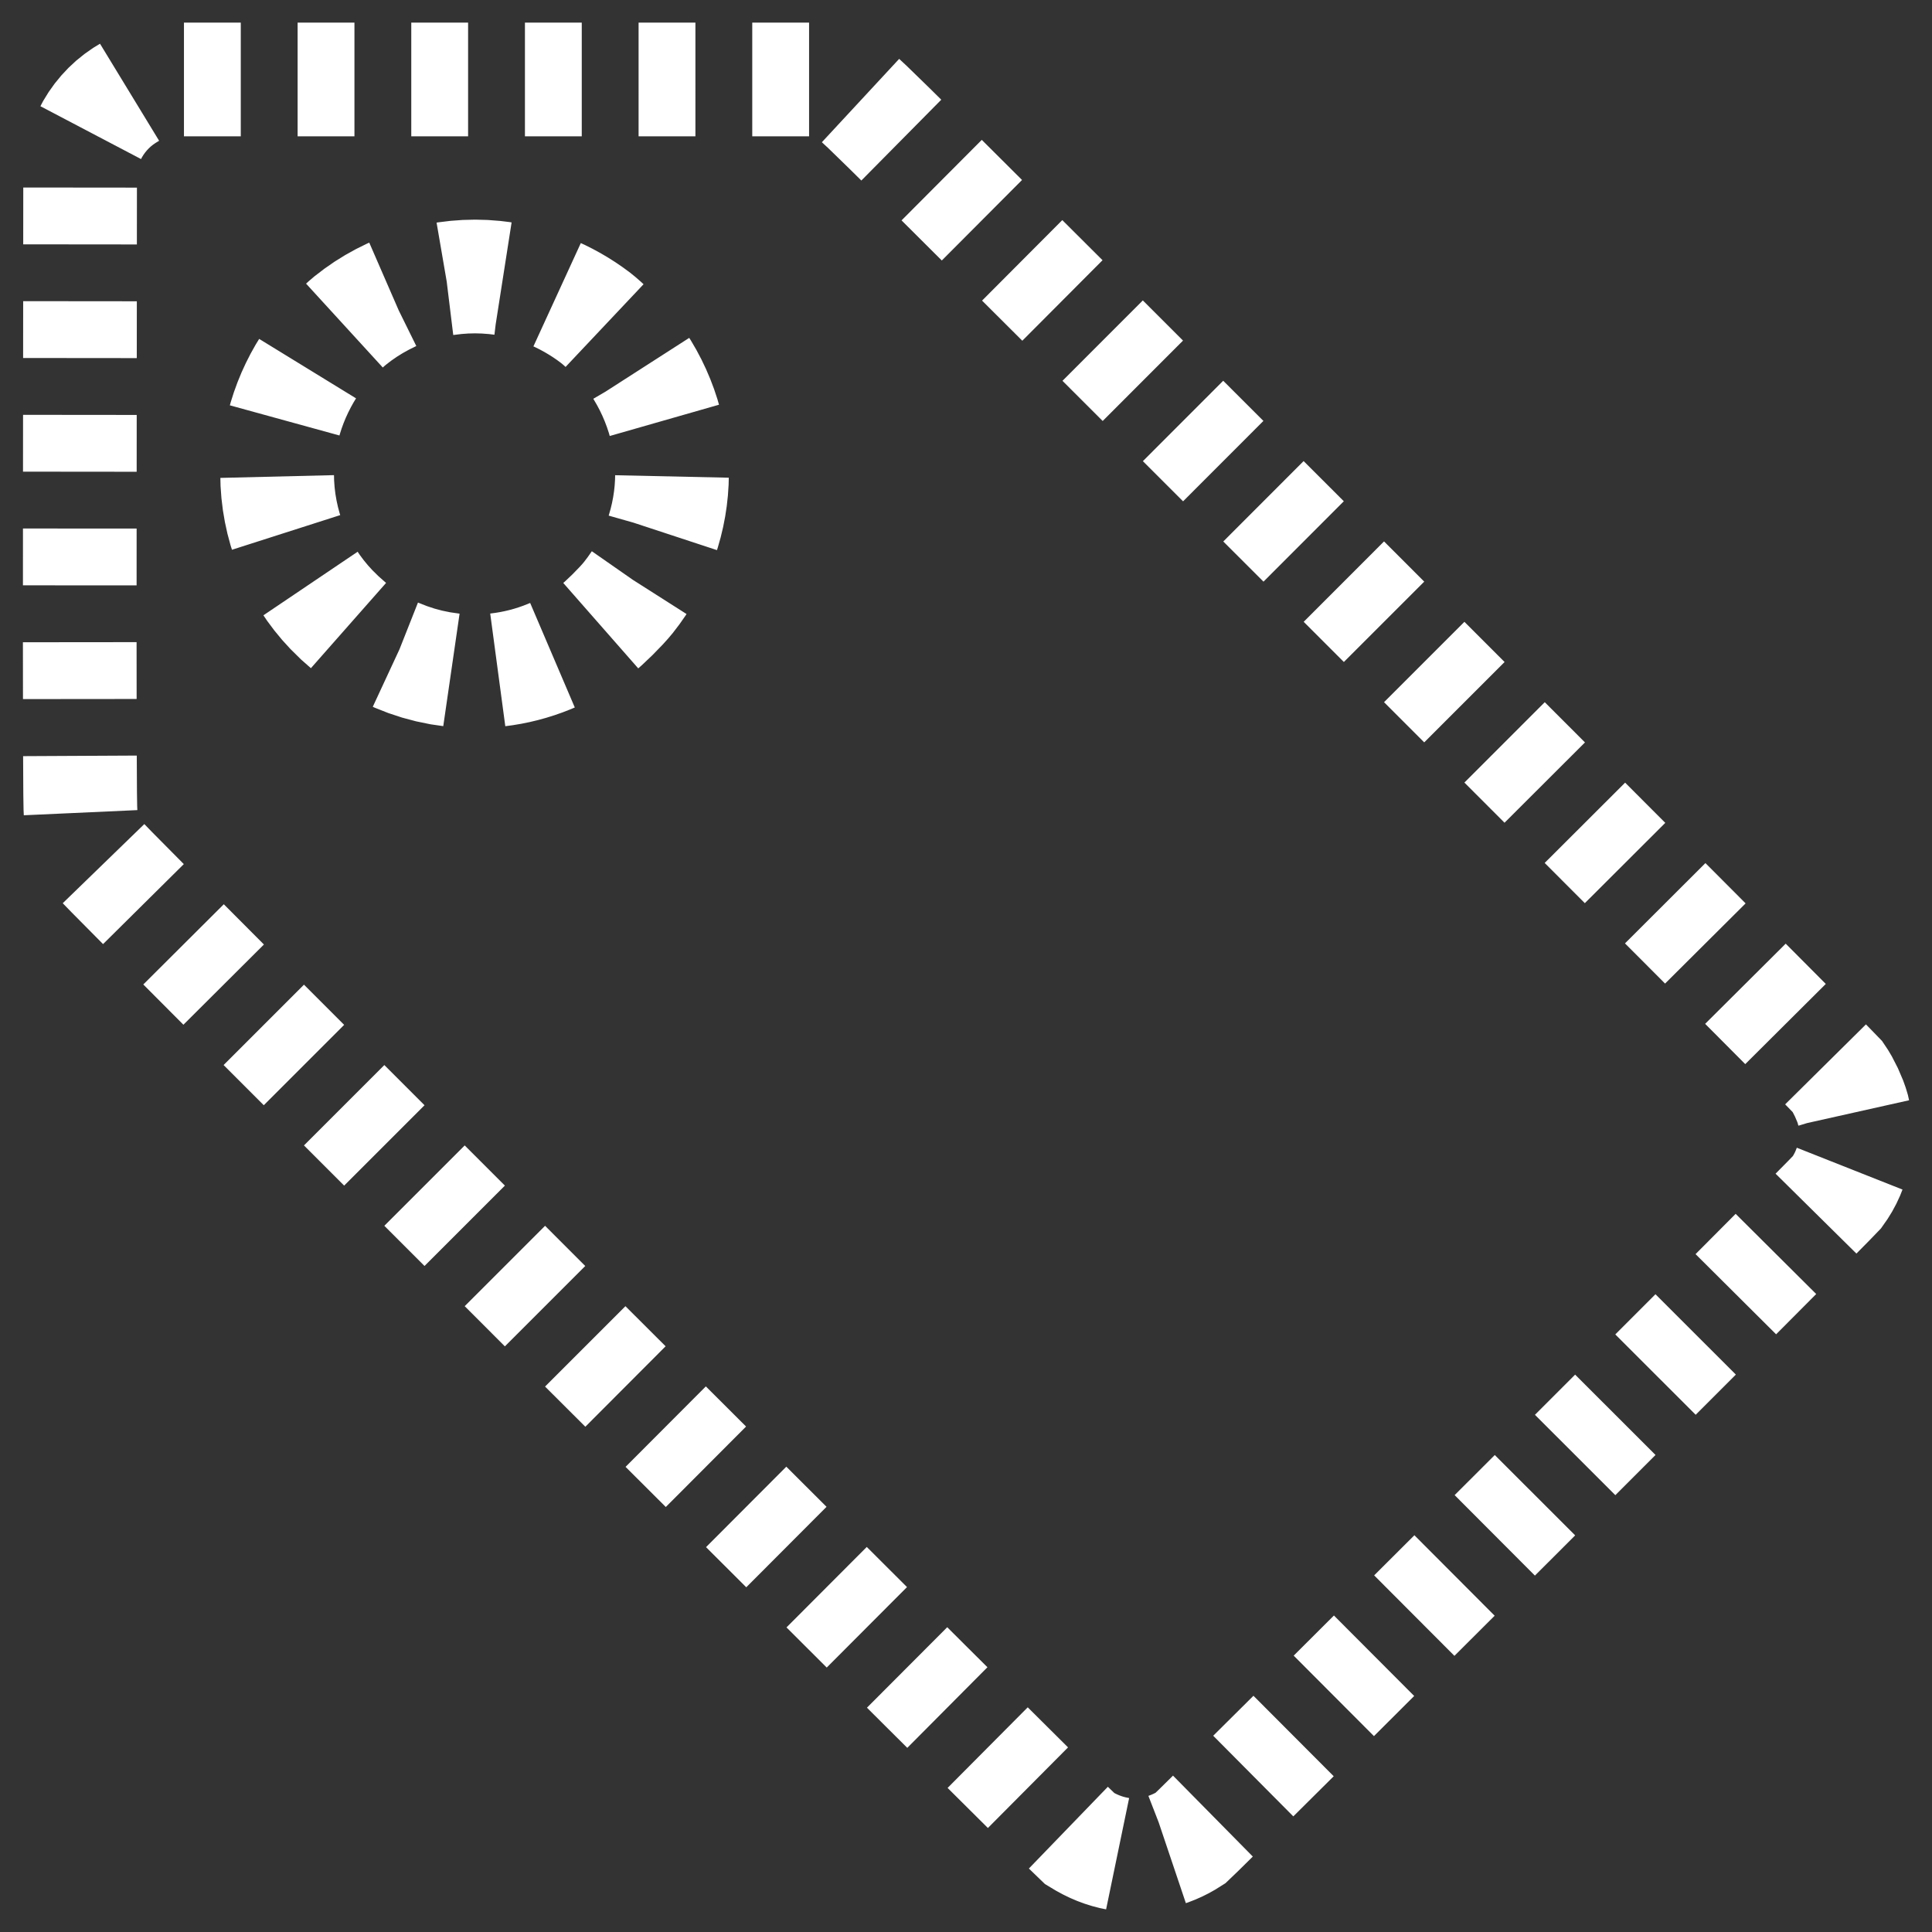 <?xml version="1.0" encoding="UTF-8" standalone="no"?>
<!-- Generator: Adobe Illustrator 19.2.1, SVG Export Plug-In . SVG Version: 6.00 Build 0)  -->

<svg
   xmlns:dc="http://purl.org/dc/elements/1.1/"
   xmlns:cc="http://creativecommons.org/ns#"
   xmlns:rdf="http://www.w3.org/1999/02/22-rdf-syntax-ns#"
   xmlns:svg="http://www.w3.org/2000/svg"
   xmlns="http://www.w3.org/2000/svg"
   xmlns:sodipodi="http://sodipodi.sourceforge.net/DTD/sodipodi-0.dtd"
   xmlns:inkscape="http://www.inkscape.org/namespaces/inkscape"
   version="1.1"
   id="Layer_1"
   x="0px"
   y="0px"
   viewBox="0 0 512 512"
   style="enable-background:new 0 0 512 512;"
   xml:space="preserve"
   sodipodi:docname="taggable.svg"
   inkscape:version="0.92.3 (2405546, 2018-03-11)"><rect x="0" y="0" width="512" height="512" fill="#333333" stroke="none"/><defs
     id="defs4580" /><sodipodi:namedview
     pagecolor="#ffffff"
     bordercolor="#666666"
     borderopacity="1"
     objecttolerance="10"
     gridtolerance="10"
     guidetolerance="10"
     inkscape:pageopacity="0"
     inkscape:pageshadow="2"
     inkscape:window-width="958"
     inkscape:window-height="1049"
     id="namedview4578"
     showgrid="false"
     inkscape:pagecheckerboard="true"
     inkscape:zoom="0.8984375"
     inkscape:cx="-48.442971"
     inkscape:cy="220.4085"
     inkscape:window-x="960"
     inkscape:window-y="0"
     inkscape:window-maximized="0"
     inkscape:current-layer="Layer_1" /><style
     type="text/css"
     id="style4569">
	.st0{fill:#ffffff;}
</style><path
     id="path4722"
     style="color:#000000;font-style:normal;font-variant:normal;font-weight:normal;font-stretch:normal;font-size:medium;line-height:normal;font-family:sans-serif;font-variant-ligatures:normal;font-variant-position:normal;font-variant-caps:normal;font-variant-numeric:normal;font-variant-alternates:normal;font-feature-settings:normal;text-indent:0;text-align:start;text-decoration:none;text-decoration-line:none;text-decoration-style:solid;text-decoration-color:#000000;letter-spacing:normal;word-spacing:normal;text-transform:none;writing-mode:lr-tb;direction:ltr;text-orientation:mixed;dominant-baseline:auto;baseline-shift:baseline;text-anchor:start;white-space:normal;shape-padding:0;clip-rule:nonzero;display:inline;overflow:visible;visibility:visible;opacity:1;isolation:auto;mix-blend-mode:normal;color-interpolation:sRGB;color-interpolation-filters:linearRGB;solid-color:#000000;solid-opacity:1;vector-effect:none;fill:#ffffff;fill-opacity:1;fill-rule:nonzero;stroke:none;stroke-width:32;stroke-linecap:butt;stroke-linejoin:miter;stroke-miterlimit:4;stroke-dasharray:16, 16;stroke-dashoffset:0;stroke-opacity:1;color-rendering:auto;image-rendering:auto;shape-rendering:auto;text-rendering:auto;enable-background:accumulate"
     d="m 272.665,495.179 3.021,2.918 1.243,1.201 1.482,0.886 1.228,0.737 0.281,0.169 0.289,0.156 1.232,0.666 0.303,0.164 0.309,0.151 1.235,0.596 0.322,0.156 0.331,0.142 1.241,0.529 0.34,0.143 0.346,0.129 1.252,0.461 0.353,0.131 0.357,0.112 1.265,0.397 0.36,0.112 0.366,0.096 1.28,0.333 0.362,0.094 0.368,0.075 1.3,0.268 6.104,-29.496 -0.945,-0.195 -0.535,-0.14 -0.557,-0.175 -0.539,-0.199 -0.596,-0.254 -0.577,-0.279 -0.184,-0.101 -1.706,-1.647 z m 34.502,-20.977 -0.064,0.062 -0.881,0.846 -0.002,0.002 -0.006,0.002 -0.504,0.252 -0.517,0.23 -0.529,0.206 -0.008,0.002 -0.32,0.125 2.708,6.97 7.221,21.453 0.329,-0.11 0.327,-0.11 0.324,-0.127 1.188,-0.461 0.327,-0.127 0.32,-0.142 1.166,-0.517 0.325,-0.143 0.318,-0.16 1.136,-0.57 0.325,-0.162 0.318,-0.178 1.103,-0.621 0.325,-0.184 0.316,-0.199 1.068,-0.673 1.298,-0.818 1.105,-1.061 2.144,-2.059 0.072,-0.068 0.072,-0.07 3.837,-3.785 -21.147,-21.447 z m -56.043,-0.384 10.679,10.619 21.238,-21.361 -10.681,-10.619 z m 80.895,-24.262 -0.022,0.022 -10.483,10.411 21.227,21.37 10.505,-10.433 0.011,-0.011 0.011,-0.011 0.18,-0.18 -21.271,-21.326 z m -102.266,2.998 4.8,4.789 0.009,0.009 0.009,0.009 5.872,5.837 21.238,-21.361 -5.854,-5.819 -0.018,-0.018 -4.782,-4.771 z m 113.087,-13.792 21.271,21.326 10.663,-10.637 -21.271,-21.326 z m -134.411,-7.482 10.663,10.637 21.272,-21.324 -10.661,-10.637 z m 155.737,-13.79 21.271,21.326 10.663,-10.635 -21.271,-21.326 z m -177.061,-7.482 10.663,10.637 21.272,-21.324 -10.661,-10.637 z m 203.386,-18.776 -4.999,4.988 21.271,21.326 5.015,-5.002 0.009,-0.009 0.008,-0.008 5.638,-5.642 -21.304,-21.293 z m -224.71,-2.498 10.663,10.637 21.272,-21.324 -10.661,-10.637 z m 240.996,-13.794 21.304,21.293 10.646,-10.652 -21.304,-21.293 z m -262.331,-7.493 1.375,1.375 0.008,0.006 0.006,0.008 9.286,9.262 21.272,-21.322 -9.271,-9.251 -0.013,-0.013 -1.362,-1.362 z m 283.624,-13.81 21.304,21.293 10.646,-10.652 -21.304,-21.293 z m -304.92,-7.49 10.648,10.65 21.3,-21.298 -10.648,-10.65 z m 326.191,-13.794 21.348,21.249 10.624,-10.674 -21.348,-21.249 z m 26.503,-27.358 -0.248,0.54 -0.274,0.509 -0.204,0.333 -1.155,1.199 -0.051,0.051 -3.368,3.408 21.425,21.171 3.419,-3.46 0.066,-0.068 0.066,-0.068 2.14,-2.221 0.813,-0.844 0.673,-0.96 0.822,-1.171 0.261,-0.373 0.239,-0.39 0.756,-1.228 0.233,-0.381 0.21,-0.393 0.688,-1.281 0.206,-0.384 0.182,-0.397 0.618,-1.331 0.18,-0.388 0.156,-0.397 0.487,-1.228 -28.009,-11.086 z m -373.992,19.851 10.648,10.65 21.3,-21.298 -10.648,-10.65 z m -21.296,-21.3 10.648,10.65 21.3,-21.298 -10.648,-10.65 z m 392.527,-10.882 0.232,0.233 0.035,0.035 0.072,0.073 1.658,1.71 0.596,1.162 0.61,1.43 0.125,0.346 0.039,0.129 0.083,0.373 0.028,-0.006 0.051,0.169 2.305,-0.697 27.01,-6.039 -0.202,-0.906 -0.121,-0.541 -0.16,-0.531 -0.314,-1.039 -0.11,-0.366 -0.129,-0.36 -0.401,-1.12 -0.151,-0.421 -0.176,-0.41 -0.998,-2.34 -0.211,-0.493 -0.244,-0.476 -1.149,-2.239 -0.213,-0.414 -0.237,-0.399 -0.59,-0.995 -0.211,-0.353 -0.228,-0.342 -0.579,-0.862 -0.756,-1.125 -0.941,-0.973 -2.868,-2.956 -0.053,-0.053 -0.053,-0.053 -0.336,-0.342 z M 59.257,282.246 69.905,292.896 91.205,271.598 80.557,260.948 Z m 392.626,-10.918 10.626,10.674 21.346,-21.25 -10.624,-10.674 z m -413.908,-10.433 10.63,10.668 21.337,-21.261 -10.632,-10.668 z m 392.663,-10.889 6.942,6.955 0.015,0.015 3.664,3.679 21.346,-21.25 -3.679,-3.693 -0.006,-0.008 -0.008,-0.008 -6.957,-6.97 z m -414.011,-10.646 2.23,2.298 0.055,0.057 0.055,0.055 8.345,8.426 21.399,-21.199 -8.234,-8.312 -0.039,-0.039 -0.072,-0.073 -2.12,-2.186 z m 392.731,-10.672 10.639,10.659 21.318,-21.28 -10.639,-10.659 z m -403.232,-28.301 0.051,9.904 v 0.079 l 0.002,0.077 0.059,3.877 0.004,0.226 0.009,0.226 0.059,1.278 30.09,-1.368 -0.048,-1.072 -0.055,-3.631 -0.05,-9.749 z m 381.954,6.999 8.221,8.223 0.009,0.009 2.408,2.412 21.317,-21.28 -2.416,-2.421 -0.006,-0.004 -0.004,-0.006 -8.231,-8.231 z M 6.074,170.205 6.089,185.265 36.21,185.236 36.195,170.176 Z M 366.784,186.085 377.432,196.735 398.732,175.439 388.084,164.789 Z m -226.929,-26.029 -1.226,0.476 -1.153,0.404 -1.213,0.381 -1.219,0.335 -1.204,0.289 -1.224,0.25 -1.217,0.206 -1.489,0.199 3.997,29.856 1.745,-0.235 0.256,-0.033 0.256,-0.044 1.734,-0.292 0.254,-0.042 0.252,-0.051 1.723,-0.353 0.252,-0.05 0.248,-0.061 1.71,-0.41 0.248,-0.059 0.246,-0.068 1.695,-0.469 0.245,-0.068 0.243,-0.075 1.678,-0.526 0.243,-0.075 0.239,-0.083 1.662,-0.583 0.237,-0.083 0.235,-0.092 1.644,-0.638 0.235,-0.09 0.232,-0.099 0.903,-0.386 -11.83,-27.7 z m -33.996,12.034 -7.069,15.217 0.09,0.042 0.397,0.184 0.406,0.162 2.787,1.101 0.408,0.162 0.415,0.138 2.846,0.938 0.415,0.138 0.423,0.112 2.897,0.772 0.425,0.114 0.428,0.086 2.943,0.605 0.43,0.088 0.432,0.062 2.936,0.425 4.324,-29.808 -2.521,-0.366 -2.083,-0.428 -2.026,-0.54 -2.031,-0.671 -2.366,-0.936 z m -36.052,-9.027 0.787,1.166 0.202,0.3 0.217,0.29 1.482,1.984 0.219,0.292 0.232,0.281 1.579,1.914 0.233,0.283 0.248,0.272 1.675,1.837 0.267,0.294 0.283,0.279 2.223,2.195 0.303,0.3 0.32,0.283 2.316,2.042 19.919,-22.594 -1.993,-1.758 -1.634,-1.612 -1.177,-1.292 -1.101,-1.335 -1.048,-1.403 -0.583,-0.864 z m 85.947,-15.423 -0.969,1.27 -0.447,0.533 -0.673,0.746 -1.949,2.011 -1.971,1.872 -0.476,0.417 19.87,22.638 0.686,-0.603 0.219,-0.193 0.213,-0.2 2.432,-2.309 0.23,-0.217 0.219,-0.228 2.366,-2.441 0.193,-0.2 0.186,-0.206 1.028,-1.142 0.18,-0.2 0.173,-0.206 0.855,-1.02 0.221,-0.265 0.21,-0.274 1.351,-1.772 0.193,-0.254 0.182,-0.261 1.272,-1.824 0.18,-0.259 0.169,-0.267 0.041,-0.064 -14.218,-9.052 -10.88,-7.585 z m 189.737,17.149 0.609,0.609 0.006,0.006 10.03,10.03 21.3,-21.296 -10.036,-10.038 -0.002,-0.002 -0.004,-0.004 -0.612,-0.612 z m -339.411,-9.67 30.121,0.017 0.007,-15.06 -30.121,-0.017 z m 156.912,-28.005 -0.103,1.588 -0.165,1.524 -0.233,1.533 -0.303,1.552 -0.36,1.513 -0.43,1.515 -0.013,0.037 h 0.002 l -0.077,0.272 6.534,1.853 22.155,7.289 0.107,-0.325 0.097,-0.298 0.085,-0.301 0.601,-2.118 0.086,-0.301 0.073,-0.305 0.511,-2.142 0.073,-0.307 0.061,-0.309 0.421,-2.158 0.061,-0.313 0.048,-0.314 0.329,-2.173 0.048,-0.318 0.035,-0.318 0.237,-2.186 0.035,-0.32 0.02,-0.324 0.143,-2.193 0.022,-0.325 0.008,-0.325 0.033,-1.52 -30.113,-0.656 z m -104.594,-0.465 0.044,1.805 0.009,0.362 0.026,0.364 0.18,2.486 0.026,0.36 0.044,0.358 0.3,2.471 0.042,0.357 0.061,0.353 0.415,2.449 0.059,0.351 0.077,0.349 0.529,2.421 0.075,0.347 0.094,0.344 0.642,2.39 0.094,0.344 0.107,0.336 0.256,0.796 28.687,-9.183 -0.149,-0.461 -0.454,-1.69 -0.379,-1.737 -0.298,-1.748 -0.211,-1.741 -0.129,-1.776 -0.035,-1.438 z m 265.786,16.851 10.654,10.645 21.289,-21.307 -10.654,-10.646 z M 6.098,124.994 l 30.121,0.029 0.013,-15.06 -30.121,-0.029 z m 296.778,-2.783 10.654,10.645 21.289,-21.307 -10.654,-10.645 z M 67.912,91.072 l -0.158,0.259 -0.149,0.265 -1.057,1.89 -0.147,0.265 -0.138,0.27 -0.978,1.929 -0.138,0.268 -0.125,0.276 -0.899,1.962 -0.127,0.276 -0.114,0.279 -0.818,1.995 -0.114,0.279 -0.105,0.285 -0.735,2.022 -0.105,0.285 -0.092,0.289 -0.653,2.048 -0.092,0.289 -0.081,0.294 -0.171,0.62 29.042,7.992 0.09,-0.325 0.474,-1.491 0.524,-1.438 0.585,-1.425 0.653,-1.421 0.715,-1.408 0.741,-1.325 0.618,-1.006 -25.674,-15.755 z m 92.55,12.72 -3.228,1.886 0.081,0.138 -0.008,0.004 0.094,0.145 0.803,1.379 0.741,1.397 0.693,1.458 0.629,1.473 0.581,1.533 0.502,1.513 0.235,0.827 28.957,-8.291 -0.324,-1.132 -0.086,-0.302 -0.097,-0.296 -0.704,-2.12 -0.097,-0.296 -0.11,-0.29 -0.791,-2.09 -0.11,-0.29 -0.123,-0.287 -0.877,-2.055 -0.121,-0.289 -0.136,-0.281 -0.96,-2.017 -0.136,-0.285 -0.147,-0.278 -1.044,-1.974 -0.147,-0.279 -0.16,-0.274 -1.127,-1.929 -0.16,-0.276 -0.173,-0.27 -0.261,-0.404 z M 6.126,94.873 l 30.121,0.029 0.015,-15.06 -30.121,-0.029 z m 275.443,6.048 10.654,10.645 21.289,-21.307 -10.654,-10.645 z m -140.21,-9.124 0.574,0.263 1.16,0.581 1.156,0.629 1.175,0.691 1.116,0.708 1.061,0.728 1.002,0.739 0.427,0.344 0.662,0.581 0.189,0.178 0.008,-0.007 0.009,0.009 0.241,-0.274 20.408,-21.64 -0.39,-0.37 -0.199,-0.188 -0.206,-0.18 -1.085,-0.95 -0.219,-0.191 -0.224,-0.182 -0.93,-0.754 -0.27,-0.219 -0.281,-0.208 -1.48,-1.09 -0.21,-0.154 -0.213,-0.147 -1.517,-1.037 -0.213,-0.145 -0.217,-0.14 -1.55,-0.984 -0.217,-0.138 -0.222,-0.131 -1.581,-0.93 -0.221,-0.131 -0.224,-0.121 -1.61,-0.875 -0.224,-0.123 -0.228,-0.114 -1.638,-0.82 -0.228,-0.114 -0.232,-0.105 -0.798,-0.368 z m -43.707,-27.405 -0.333,0.145 -0.325,0.16 -2.294,1.132 -0.327,0.162 -0.318,0.176 -2.239,1.245 -0.322,0.178 -0.313,0.193 -2.179,1.353 -0.314,0.197 -0.305,0.21 -2.114,1.462 -0.307,0.213 -0.296,0.228 -2.044,1.566 -0.303,0.233 -0.29,0.248 -0.958,0.814 -0.204,0.175 -0.199,0.18 -0.555,0.509 20.331,22.225 0.349,-0.322 0.474,-0.403 1.454,-1.116 1.484,-1.026 1.557,-0.967 1.596,-0.884 1.967,-0.973 -4.649,-9.422 -7.821,-17.98 z M 260.256,79.664 270.924,90.296 292.186,68.961 281.519,58.329 Z m -134.696,-21.445 -2.554,0.061 -0.371,0.009 -0.368,0.028 -2.546,0.186 -0.366,0.028 -0.366,0.044 -2.532,0.311 -0.362,0.044 -0.36,0.061 -0.037,0.007 2.682,15.601 1.735,14.183 2.197,-0.268 1.765,-0.129 1.816,-0.044 1.818,0.048 1.866,0.142 1.184,0.142 0.171,0.028 0.002,-0.006 0.096,0.011 0.324,-2.699 4.227,-27.067 -0.436,-0.068 -0.265,-0.04 -0.268,-0.033 -1.792,-0.215 -0.324,-0.039 -0.325,-0.024 -2.554,-0.195 -0.377,-0.028 -0.377,-0.011 -2.557,-0.066 -0.373,-0.009 z M 6.153,64.753 36.274,64.782 36.289,49.722 6.168,49.692 Z M 238.921,58.403 249.589,69.032 270.851,47.697 260.184,37.068 Z m -21.116,-20.712 1.666,1.544 5.852,5.695 2.945,2.91 21.179,-21.418 -2.945,-2.91 -0.042,-0.042 -0.042,-0.042 -6.074,-5.911 -0.131,-0.127 -0.134,-0.125 -1.791,-1.662 z m -192.699,-25.253 -0.414,0.252 -0.399,0.279 -1.473,1.033 -0.412,0.289 -0.39,0.314 -1.384,1.116 -0.412,0.331 -0.388,0.36 -1.28,1.189 -0.382,0.355 -0.357,0.381 -1.217,1.298 -0.342,0.364 -0.316,0.386 -1.116,1.362 -0.324,0.393 -0.296,0.415 -1.017,1.427 -0.298,0.419 -0.268,0.436 -0.919,1.496 -0.265,0.432 -0.237,0.45 -0.491,0.934 26.668,14.003 0.261,-0.498 0.375,-0.609 0.421,-0.59 0.476,-0.583 0.528,-0.563 0.507,-0.471 0.586,-0.472 0.662,-0.463 0.976,-0.596 L 26.503,11.587 Z M 199.354,36.121 h 15.06 V 6 h -15.06 z m -30.121,0 h 15.06 V 6 h -15.06 z m -30.121,0 h 15.06 V 6 H 139.113 Z m -30.121,0 h 15.06 V 6 h -15.06 z m -30.121,0 H 93.931 V 6 H 78.871 Z m -30.121,0 H 63.81 V 6 H 48.75 Z"
     inkscape:connector-curvature="0" /></svg>
